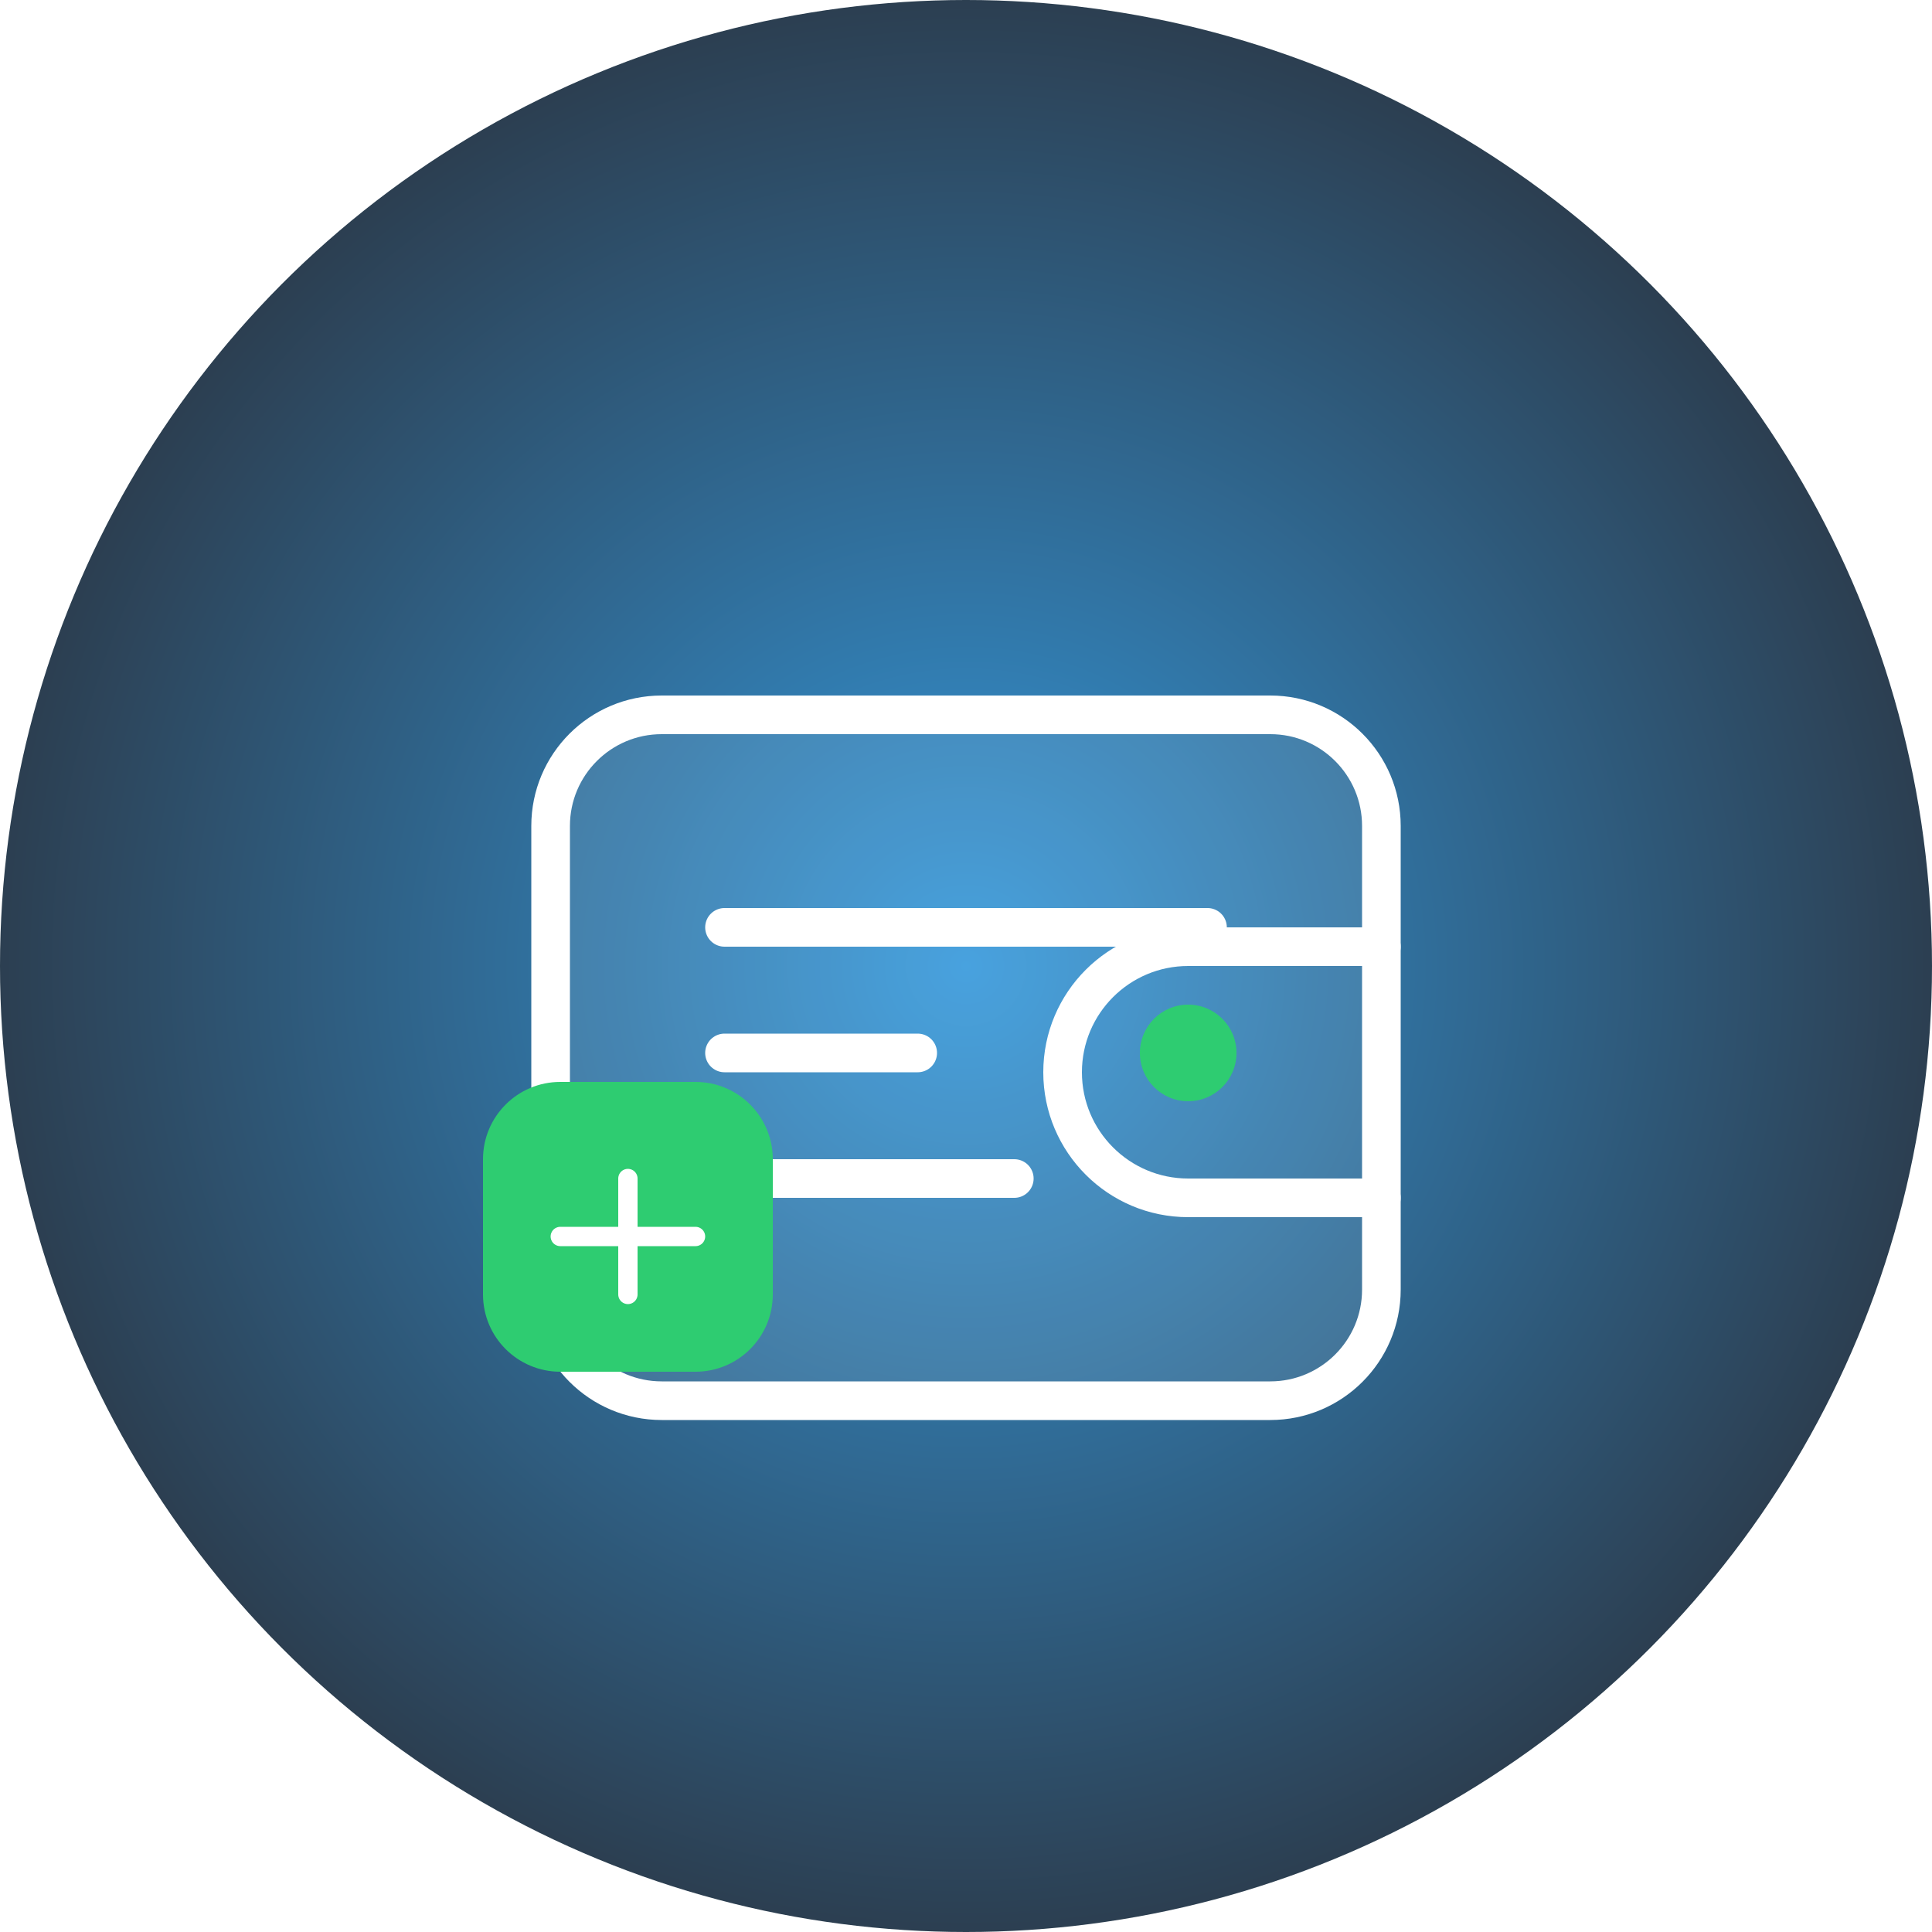<svg width="200" height="200" viewBox="0 0 200 200" fill="none" xmlns="http://www.w3.org/2000/svg">
  <circle cx="100" cy="100" r="100" fill="url(#paint0_radial)"/>
  <g filter="url(#filter0_d)">
    <path d="M143 83.5C143 77.149 137.851 72 131.5 72H68.5C62.149 72 57 77.149 57 83.5V131.5C57 137.851 62.149 143 68.5 143H131.5C137.851 143 143 137.851 143 131.5V83.5Z" fill="white" fill-opacity="0.1"/>
    <path d="M143 83.5C143 77.149 137.851 72 131.5 72H68.5C62.149 72 57 77.149 57 83.5V131.5C57 137.851 62.149 143 68.5 143H131.5C137.851 143 143 137.851 143 131.5V83.5Z" stroke="white" stroke-width="4"/>
  </g>
  <g filter="url(#filter1_d)">
    <path d="M143 96H123C115.82 96 110 101.82 110 109C110 116.18 115.82 122 123 122H143" stroke="white" stroke-width="4" stroke-linecap="round"/>
  </g>
  <circle cx="123" cy="109" r="5" fill="#2ECC71"/>
  <path d="M75 96H125M75 109H95M75 122H105" stroke="white" stroke-width="4" stroke-linecap="round"/>
  <path d="M50 120C50 115.582 53.582 112 58 112H72C76.418 112 80 115.582 80 120V134C80 138.418 76.418 142 72 142H58C53.582 142 50 138.418 50 134V120Z" fill="#2ECC71"/>
  <path d="M65 122V134M58 128H72" stroke="white" stroke-width="2" stroke-linecap="round"/>
  <defs>
    <filter id="filter0_d" x="51" y="66" width="98" height="85" filterUnits="userSpaceOnUse" color-interpolation-filters="sRGB">
      <feFlood flood-opacity="0" result="BackgroundImageFix"/>
      <feColorMatrix in="SourceAlpha" type="matrix" values="0 0 0 0 0 0 0 0 0 0 0 0 0 0 0 0 0 0 127 0"/>
      <feOffset dy="2"/>
      <feGaussianBlur stdDeviation="2"/>
      <feColorMatrix type="matrix" values="0 0 0 0 0 0 0 0 0 0 0 0 0 0 0 0 0 0 0.25 0"/>
      <feBlend mode="normal" in2="BackgroundImageFix" result="effect1_dropShadow"/>
      <feBlend mode="normal" in="SourceGraphic" in2="effect1_dropShadow" result="shape"/>
    </filter>
    <filter id="filter1_d" x="104" y="90" width="45" height="40" filterUnits="userSpaceOnUse" color-interpolation-filters="sRGB">
      <feFlood flood-opacity="0" result="BackgroundImageFix"/>
      <feColorMatrix in="SourceAlpha" type="matrix" values="0 0 0 0 0 0 0 0 0 0 0 0 0 0 0 0 0 0 127 0"/>
      <feOffset dy="2"/>
      <feGaussianBlur stdDeviation="2"/>
      <feColorMatrix type="matrix" values="0 0 0 0 0 0 0 0 0 0 0 0 0 0 0 0 0 0 0.25 0"/>
      <feBlend mode="normal" in2="BackgroundImageFix" result="effect1_dropShadow"/>
      <feBlend mode="normal" in="SourceGraphic" in2="effect1_dropShadow" result="shape"/>
    </filter>
    <radialGradient id="paint0_radial" cx="0" cy="0" r="1" gradientUnits="userSpaceOnUse" gradientTransform="translate(100 100) rotate(90) scale(100)">
      <stop stop-color="#3498DB"/>
      <stop offset="1" stop-color="#2C3E50"/>
    </radialGradient>
  </defs>
</svg> 